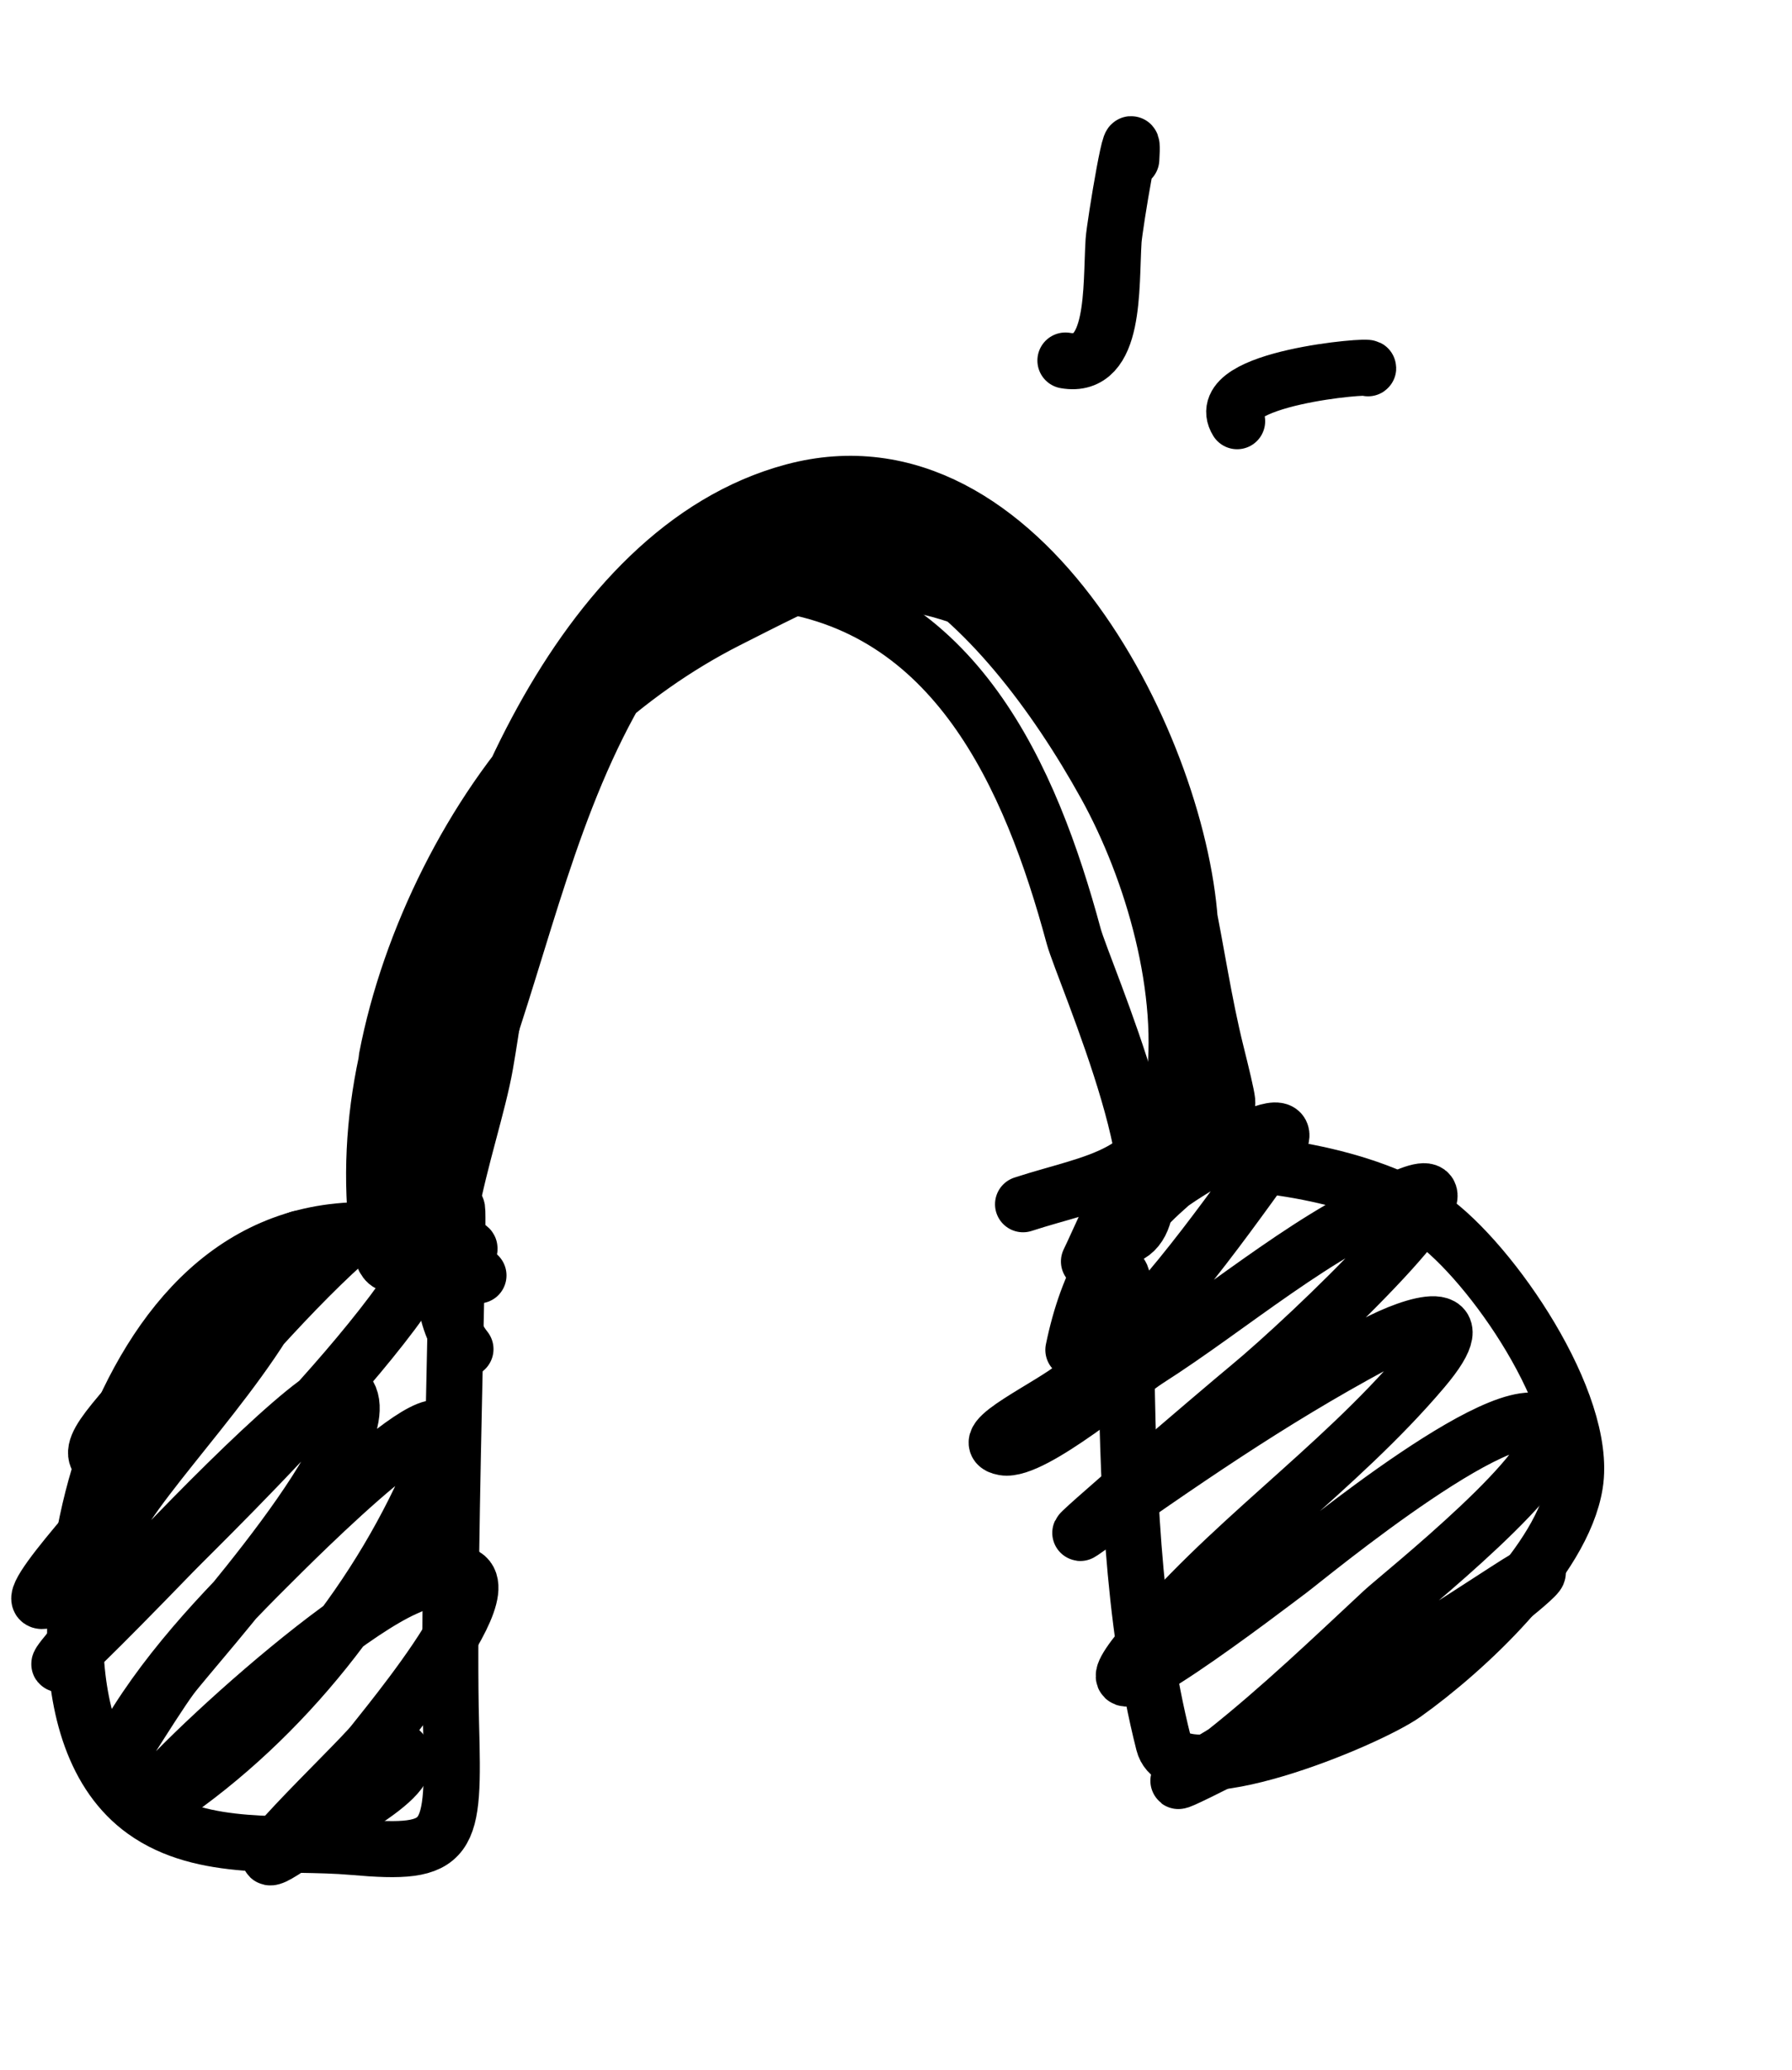 <svg width="959" height="1108" viewBox="0 0 959 1108" fill="none" xmlns="http://www.w3.org/2000/svg">
<path d="M243.059 664.034C248.553 578.139 239.024 836.203 241.367 922.242C243.105 986.037 241.773 993.128 189.013 988.484C152.725 985.29 108.798 991.933 77.168 969.214C23.582 930.726 38.477 826.108 58.216 774.253C83.283 708.404 127.294 654.91 201.549 658.523C225.409 659.684 285.095 672.115 225.888 669.142" stroke="black" stroke-width="30" stroke-linecap="round"/>
<path d="M595.762 693.686C601.959 658.54 602.566 712.572 602.675 721.117C603.555 790.275 605.632 865.632 622.712 932.992C630.235 962.662 731.637 920.737 751.67 906.47C783.37 883.893 836.375 835.324 842.871 794.202C849.736 750.748 798.489 675.701 765.325 652.179C732.934 629.206 669.303 618.995 629.939 622.884C601.467 625.697 593.639 652.776 582.765 675.125" stroke="black" stroke-width="30" stroke-linecap="round"/>
<path d="M249.1 722.043C220.564 685.997 252.137 612.545 259.675 569.799C274.56 485.379 285.435 297.182 411.366 311.828C511.1 323.426 551.54 415.696 574.593 501.046C579.691 519.919 638.399 651.101 601.326 662.128" stroke="black" stroke-width="30" stroke-linecap="round"/>
<path d="M74.616 788.895C43.615 783.428 45.827 777.998 68.526 751.666C88.204 728.839 109.99 707.929 131.477 686.841C133.109 685.239 161.843 658.161 160.891 663.556C153.049 708.033 92.635 768.873 68.018 805.809C58.801 819.639 44.128 847.326 27.676 855.187C1.563 867.663 59.378 806.67 77.297 783.944C87.266 771.3 213.659 612.872 235.218 641.863C257.236 671.471 109.612 813.26 92.515 830.917C-80.407 1009.5 169.058 729.632 184.648 744.122C208.643 766.423 103.909 881.04 91.596 897.641C80.755 912.256 52.804 959.101 61.025 942.867C81.055 903.314 112.509 869.091 143.667 838.129C154.812 827.055 258.398 722.24 233.381 782.994C204.395 853.388 151.748 919.928 88.202 963.025C41.03 995.016 164.656 873.586 216.581 850.082C297.439 813.48 215.777 912.673 199.705 932.973C190.289 944.866 112.424 1018.29 158.745 985.858C173.815 975.305 233.779 947.103 211.539 935.06" stroke="black" stroke-width="30" stroke-linecap="round"/>
<path d="M574.418 722.462C582.085 685.231 597.052 659.367 626.176 633.97C632.152 628.76 705.848 583.01 680.471 618.236C648.589 662.492 617.416 706.125 575.555 741.643C562.693 752.557 520.584 771.721 537.196 774.65C552.568 777.36 602.102 735.351 614.175 727.664C658.431 699.485 705.231 658.283 754.469 639.418C796.362 623.368 702.626 714.016 668.036 742.585C651.563 756.19 569.153 826.806 578.918 819.969C631.27 783.311 678.698 750.146 735.349 719.655C756.822 708.098 791.252 697.708 761.494 732.852C715.612 787.038 655.21 827.105 610.381 882.46C569.264 933.232 681.859 846.574 690.093 840.476C699.017 833.867 814.622 737.87 829.022 765.096C838.506 783.026 749.158 853.852 740.01 862.384C712.575 887.972 685.229 914.121 655.816 937.473C653.12 939.614 611.529 962.997 641.225 948.458C699.29 920.031 751.558 886.449 805.676 851.366C845.194 825.747 806.531 857.298 793.019 866.759" stroke="black" stroke-width="30" stroke-linecap="round"/>
<path d="M256.056 682.595C206.496 668.066 222.682 600.186 229.303 562.635C247.621 458.746 308.21 294.264 424.483 263.072C547.668 230.026 632.867 403.617 637.037 498.046C637.662 512.192 635.409 692.494 636.897 598.802C638.158 519.356 621.508 421.404 576.842 355.015C516.756 265.707 473.88 289.035 389.3 331.889C279.757 387.391 195.566 513.22 200.412 639.341C204.987 758.414 254.74 554.651 259.181 536.72C282.602 442.141 343.671 261.636 471.587 265.05C520.606 266.359 554.746 342.816 574.422 378.993C607.178 439.219 626.44 505.631 648.727 570.157C661.471 607.054 656.746 587.051 650.84 563.298C637.567 509.916 635.381 453.602 608.355 404.409C536.86 274.277 391.714 288.685 297.085 388.39C252.71 435.146 219.077 503.062 206.95 566.377C206.232 570.125 199.946 666.307 225.783 649.238C246.099 635.815 257.045 566.862 263.926 545.691C286.951 474.848 304.118 401.346 348.978 340.145C439.309 216.91 538.068 323.317 591.599 419.984C616.917 465.705 635.805 530.859 627.819 583.644C620.761 630.299 586.117 631.896 547.491 644.501" stroke="black" stroke-width="30" stroke-linecap="round"/>
<path d="M605.423 85.279C607.399 54.372 596.41 121.282 595.941 128.8C594.38 153.808 597.248 197.724 570.168 192.949" stroke="black" stroke-width="30" stroke-linecap="round"/>
<path d="M662.06 225.423C647.845 202.348 734.943 195.136 732.131 197.105" stroke="black" stroke-width="30" stroke-linecap="round"/>
</svg>
